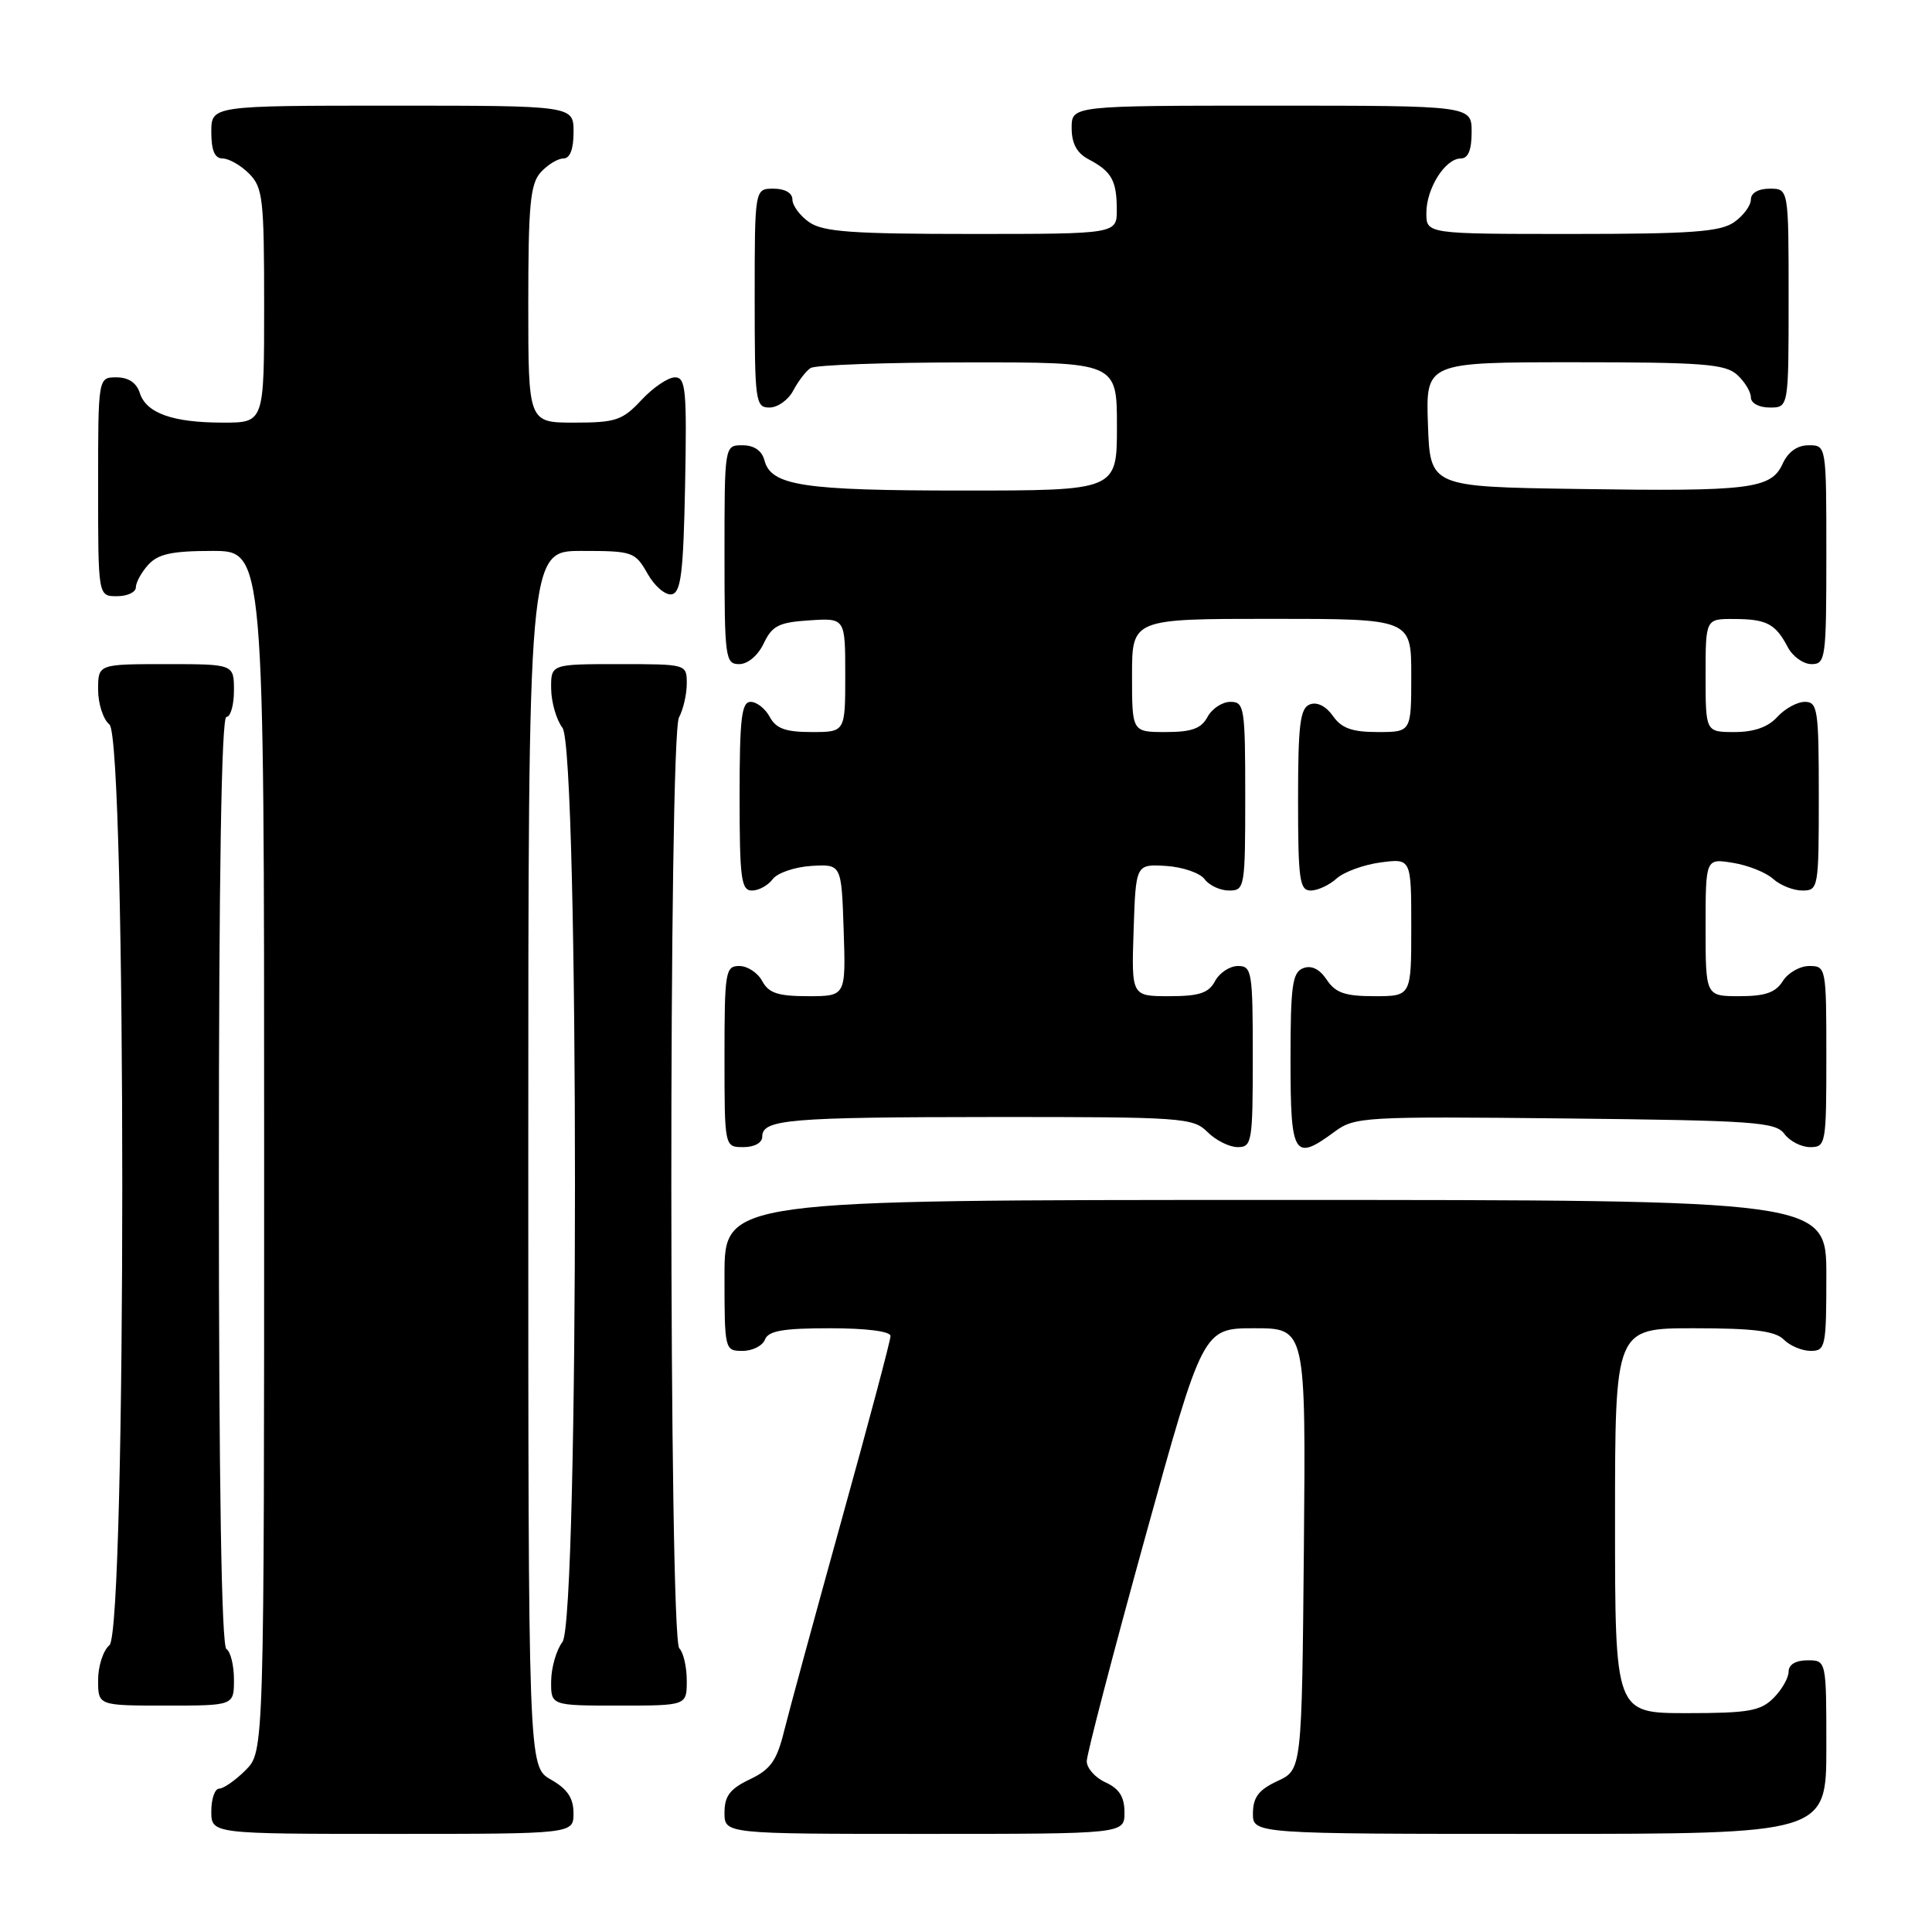 <?xml version="1.0" encoding="UTF-8" standalone="no"?>
<!DOCTYPE svg PUBLIC "-//W3C//DTD SVG 1.1//EN" "http://www.w3.org/Graphics/SVG/1.1/DTD/svg11.dtd" >
<svg xmlns="http://www.w3.org/2000/svg" xmlns:xlink="http://www.w3.org/1999/xlink" version="1.1" viewBox="0 0 256 256">
 <g >
 <path fill="currentColor"
d=" M 75.99 240.25 C 75.99 238.25 75.18 237.04 72.99 235.80 C 70.00 234.09 70.00 234.09 70.00 153.55 C 70.00 73.00 70.00 73.00 77.05 73.00 C 83.84 73.00 84.15 73.11 85.80 76.01 C 86.73 77.67 88.17 78.90 89.00 78.75 C 90.23 78.52 90.55 75.95 90.78 64.24 C 91.02 51.64 90.87 50.00 89.43 50.00 C 88.53 50.00 86.54 51.35 85.00 53.00 C 82.48 55.70 81.59 56.00 76.10 56.00 C 70.00 56.00 70.00 56.00 70.00 40.33 C 70.00 27.15 70.26 24.37 71.65 22.83 C 72.57 21.82 73.92 21.00 74.65 21.00 C 75.53 21.00 76.00 19.77 76.00 17.50 C 76.00 14.00 76.00 14.00 52.00 14.00 C 28.00 14.00 28.00 14.00 28.00 17.50 C 28.00 19.94 28.45 21.00 29.50 21.00 C 30.32 21.00 31.90 21.90 33.00 23.00 C 34.83 24.83 35.00 26.33 35.00 40.50 C 35.00 56.00 35.00 56.00 29.57 56.00 C 22.87 56.00 19.37 54.75 18.52 52.06 C 18.09 50.72 17.01 50.00 15.43 50.00 C 13.00 50.00 13.00 50.00 13.00 64.50 C 13.00 79.00 13.00 79.00 15.50 79.00 C 16.88 79.00 18.00 78.47 18.00 77.83 C 18.00 77.18 18.74 75.83 19.65 74.83 C 20.95 73.40 22.79 73.00 28.15 73.00 C 35.00 73.00 35.00 73.00 35.00 152.55 C 35.00 232.09 35.00 232.09 32.55 234.55 C 31.20 235.90 29.62 237.00 29.05 237.00 C 28.47 237.00 28.00 238.35 28.00 240.00 C 28.00 243.00 28.00 243.00 52.00 243.00 C 76.00 243.00 76.00 243.00 75.99 240.25 Z  M 149.00 240.16 C 149.00 238.10 148.31 237.01 146.50 236.18 C 145.12 235.56 144.00 234.29 144.00 233.37 C 144.00 232.46 147.47 219.17 151.70 203.85 C 159.40 176.00 159.40 176.00 166.22 176.00 C 173.03 176.00 173.03 176.00 172.77 205.25 C 172.50 234.50 172.50 234.50 169.27 236.00 C 166.79 237.15 166.04 238.14 166.02 240.25 C 166.00 243.00 166.00 243.00 204.00 243.00 C 242.00 243.00 242.00 243.00 242.00 231.50 C 242.00 220.00 242.00 220.00 239.50 220.00 C 237.94 220.00 237.00 220.57 237.00 221.50 C 237.00 222.32 236.10 223.90 235.00 225.00 C 233.28 226.72 231.67 227.00 223.50 227.00 C 214.00 227.00 214.00 227.00 214.00 201.50 C 214.00 176.00 214.00 176.00 224.43 176.00 C 232.37 176.00 235.22 176.36 236.36 177.50 C 237.18 178.33 238.79 179.00 239.93 179.00 C 241.89 179.00 242.00 178.45 242.00 169.00 C 242.00 159.00 242.00 159.00 169.00 159.00 C 96.00 159.00 96.00 159.00 96.00 169.00 C 96.00 178.88 96.03 179.00 98.39 179.00 C 99.71 179.00 101.05 178.32 101.36 177.50 C 101.81 176.34 103.75 176.00 109.97 176.00 C 114.83 176.00 118.00 176.41 118.00 177.03 C 118.00 177.60 115.10 188.51 111.55 201.28 C 108.01 214.05 104.57 226.67 103.91 229.33 C 102.93 233.31 102.12 234.45 99.36 235.77 C 96.72 237.03 96.00 237.98 96.00 240.19 C 96.00 243.00 96.00 243.00 122.50 243.00 C 149.00 243.00 149.00 243.00 149.00 240.16 Z  M 31.00 222.56 C 31.00 220.67 30.55 218.84 30.00 218.50 C 29.35 218.10 29.00 196.32 29.00 156.44 C 29.00 116.15 29.34 95.00 30.00 95.00 C 30.55 95.00 31.00 93.42 31.00 91.50 C 31.00 88.00 31.00 88.00 22.00 88.00 C 13.00 88.00 13.00 88.00 13.00 91.38 C 13.00 93.24 13.67 95.32 14.50 96.00 C 16.77 97.88 16.77 216.12 14.50 218.00 C 13.68 218.68 13.00 220.76 13.00 222.62 C 13.00 226.00 13.00 226.00 22.00 226.00 C 31.00 226.00 31.00 226.00 31.00 222.56 Z  M 91.00 222.70 C 91.00 220.88 90.56 218.96 90.01 218.41 C 88.63 217.03 88.59 97.64 89.97 95.06 C 90.54 94.00 91.00 91.98 91.00 90.57 C 91.00 88.00 90.99 88.00 82.00 88.00 C 73.00 88.00 73.00 88.00 73.03 91.25 C 73.05 93.04 73.72 95.37 74.53 96.44 C 76.74 99.35 76.74 214.65 74.53 217.56 C 73.72 218.63 73.05 220.96 73.03 222.75 C 73.00 226.00 73.00 226.00 82.00 226.00 C 91.00 226.00 91.00 226.00 91.00 222.70 Z  M 101.00 150.62 C 101.00 148.32 104.42 148.03 131.75 148.01 C 156.68 148.00 158.10 148.10 160.00 150.00 C 161.10 151.10 162.90 152.00 164.00 152.00 C 165.89 152.00 166.00 151.33 166.00 140.00 C 166.00 128.74 165.88 128.00 164.04 128.00 C 162.95 128.00 161.59 128.90 161.00 130.00 C 160.15 131.59 158.91 132.00 154.93 132.00 C 149.92 132.00 149.92 132.00 150.21 123.25 C 150.50 114.50 150.50 114.50 154.50 114.74 C 156.70 114.88 159.00 115.67 159.61 116.49 C 160.22 117.32 161.68 118.00 162.86 118.00 C 164.93 118.00 165.00 117.61 165.00 105.50 C 165.00 93.74 164.88 93.00 163.04 93.00 C 161.95 93.00 160.59 93.90 160.00 95.00 C 159.17 96.54 157.91 97.00 154.46 97.00 C 150.00 97.00 150.00 97.00 150.00 89.50 C 150.00 82.00 150.00 82.00 168.50 82.00 C 187.00 82.00 187.00 82.00 187.00 89.50 C 187.00 97.00 187.00 97.00 182.56 97.00 C 179.16 97.00 177.76 96.50 176.62 94.87 C 175.71 93.57 174.52 92.97 173.56 93.34 C 172.27 93.84 172.00 95.98 172.00 105.97 C 172.00 116.54 172.20 118.00 173.67 118.00 C 174.59 118.00 176.13 117.29 177.09 116.42 C 178.06 115.54 180.68 114.58 182.92 114.28 C 187.00 113.74 187.00 113.74 187.00 122.87 C 187.00 132.00 187.00 132.00 182.12 132.00 C 178.22 132.00 176.95 131.56 175.80 129.82 C 174.85 128.40 173.78 127.87 172.68 128.29 C 171.24 128.84 171.00 130.60 171.00 140.47 C 171.00 153.21 171.45 153.94 176.85 149.95 C 179.51 147.99 180.73 147.92 207.39 148.20 C 232.48 148.47 235.29 148.67 236.44 150.25 C 237.15 151.21 238.68 152.00 239.86 152.00 C 241.93 152.00 242.00 151.59 242.00 140.00 C 242.00 128.21 241.96 128.00 239.74 128.00 C 238.50 128.00 236.92 128.90 236.23 130.00 C 235.28 131.52 233.90 132.00 230.49 132.00 C 226.00 132.00 226.00 132.00 226.00 122.87 C 226.00 113.74 226.00 113.74 229.62 114.33 C 231.62 114.65 234.02 115.61 234.95 116.46 C 235.89 117.31 237.63 118.00 238.83 118.00 C 240.94 118.00 241.00 117.66 241.00 105.50 C 241.00 94.02 240.85 93.00 239.15 93.00 C 238.14 93.00 236.50 93.90 235.50 95.00 C 234.29 96.34 232.42 97.00 229.85 97.00 C 226.00 97.00 226.00 97.00 226.00 89.50 C 226.00 82.00 226.00 82.00 229.75 82.02 C 234.08 82.03 235.25 82.64 236.89 85.75 C 237.54 86.99 238.95 88.00 240.04 88.00 C 241.90 88.00 242.00 87.25 242.00 73.50 C 242.00 59.00 242.00 59.00 239.66 59.00 C 238.15 59.00 236.93 59.87 236.21 61.45 C 234.68 64.80 231.92 65.14 209.00 64.79 C 189.50 64.50 189.50 64.50 189.21 56.25 C 188.92 48.00 188.92 48.00 208.63 48.00 C 225.57 48.00 228.60 48.23 230.17 49.65 C 231.18 50.57 232.00 51.92 232.00 52.65 C 232.00 53.42 233.07 54.00 234.50 54.00 C 237.00 54.00 237.00 54.00 237.00 39.50 C 237.00 25.00 237.00 25.00 234.50 25.00 C 232.99 25.00 232.00 25.57 232.00 26.44 C 232.00 27.24 231.00 28.59 229.78 29.44 C 227.95 30.72 224.11 31.00 208.28 31.00 C 189.00 31.00 189.00 31.00 189.00 28.22 C 189.00 24.96 191.50 21.00 193.56 21.00 C 194.54 21.00 195.00 19.88 195.00 17.50 C 195.00 14.00 195.00 14.00 168.50 14.00 C 142.00 14.00 142.00 14.00 142.00 16.96 C 142.00 19.02 142.69 20.29 144.25 21.11 C 147.29 22.71 147.97 23.92 147.98 27.75 C 148.00 31.00 148.00 31.00 128.72 31.00 C 112.89 31.00 109.05 30.72 107.22 29.44 C 106.00 28.59 105.00 27.24 105.00 26.44 C 105.00 25.57 104.01 25.00 102.50 25.00 C 100.00 25.00 100.00 25.00 100.00 39.50 C 100.00 53.25 100.10 54.00 101.96 54.00 C 103.05 54.00 104.46 52.99 105.11 51.75 C 105.77 50.51 106.79 49.17 107.40 48.77 C 108.00 48.36 117.39 48.02 128.25 48.02 C 148.00 48.00 148.00 48.00 148.00 56.50 C 148.00 65.00 148.00 65.00 127.57 65.00 C 106.35 65.00 102.17 64.36 101.29 60.99 C 100.95 59.71 99.92 59.00 98.38 59.00 C 96.00 59.00 96.00 59.00 96.00 73.50 C 96.00 87.20 96.11 88.00 97.95 88.00 C 99.08 88.00 100.44 86.86 101.20 85.25 C 102.32 82.90 103.21 82.46 107.26 82.20 C 112.00 81.89 112.00 81.89 112.00 89.45 C 112.00 97.00 112.00 97.00 107.54 97.00 C 104.09 97.00 102.83 96.54 102.00 95.00 C 101.41 93.90 100.27 93.00 99.46 93.00 C 98.26 93.00 98.00 95.19 98.00 105.50 C 98.00 116.42 98.21 118.00 99.64 118.00 C 100.54 118.00 101.78 117.32 102.39 116.49 C 103.00 115.67 105.30 114.88 107.50 114.74 C 111.50 114.50 111.50 114.50 111.79 123.25 C 112.08 132.00 112.08 132.00 107.07 132.00 C 103.09 132.00 101.85 131.59 101.00 130.00 C 100.41 128.90 99.05 128.00 97.96 128.00 C 96.12 128.00 96.00 128.74 96.00 140.00 C 96.00 152.00 96.00 152.00 98.50 152.00 C 99.96 152.00 101.00 151.43 101.00 150.62 Z "/>
</g>
</svg>